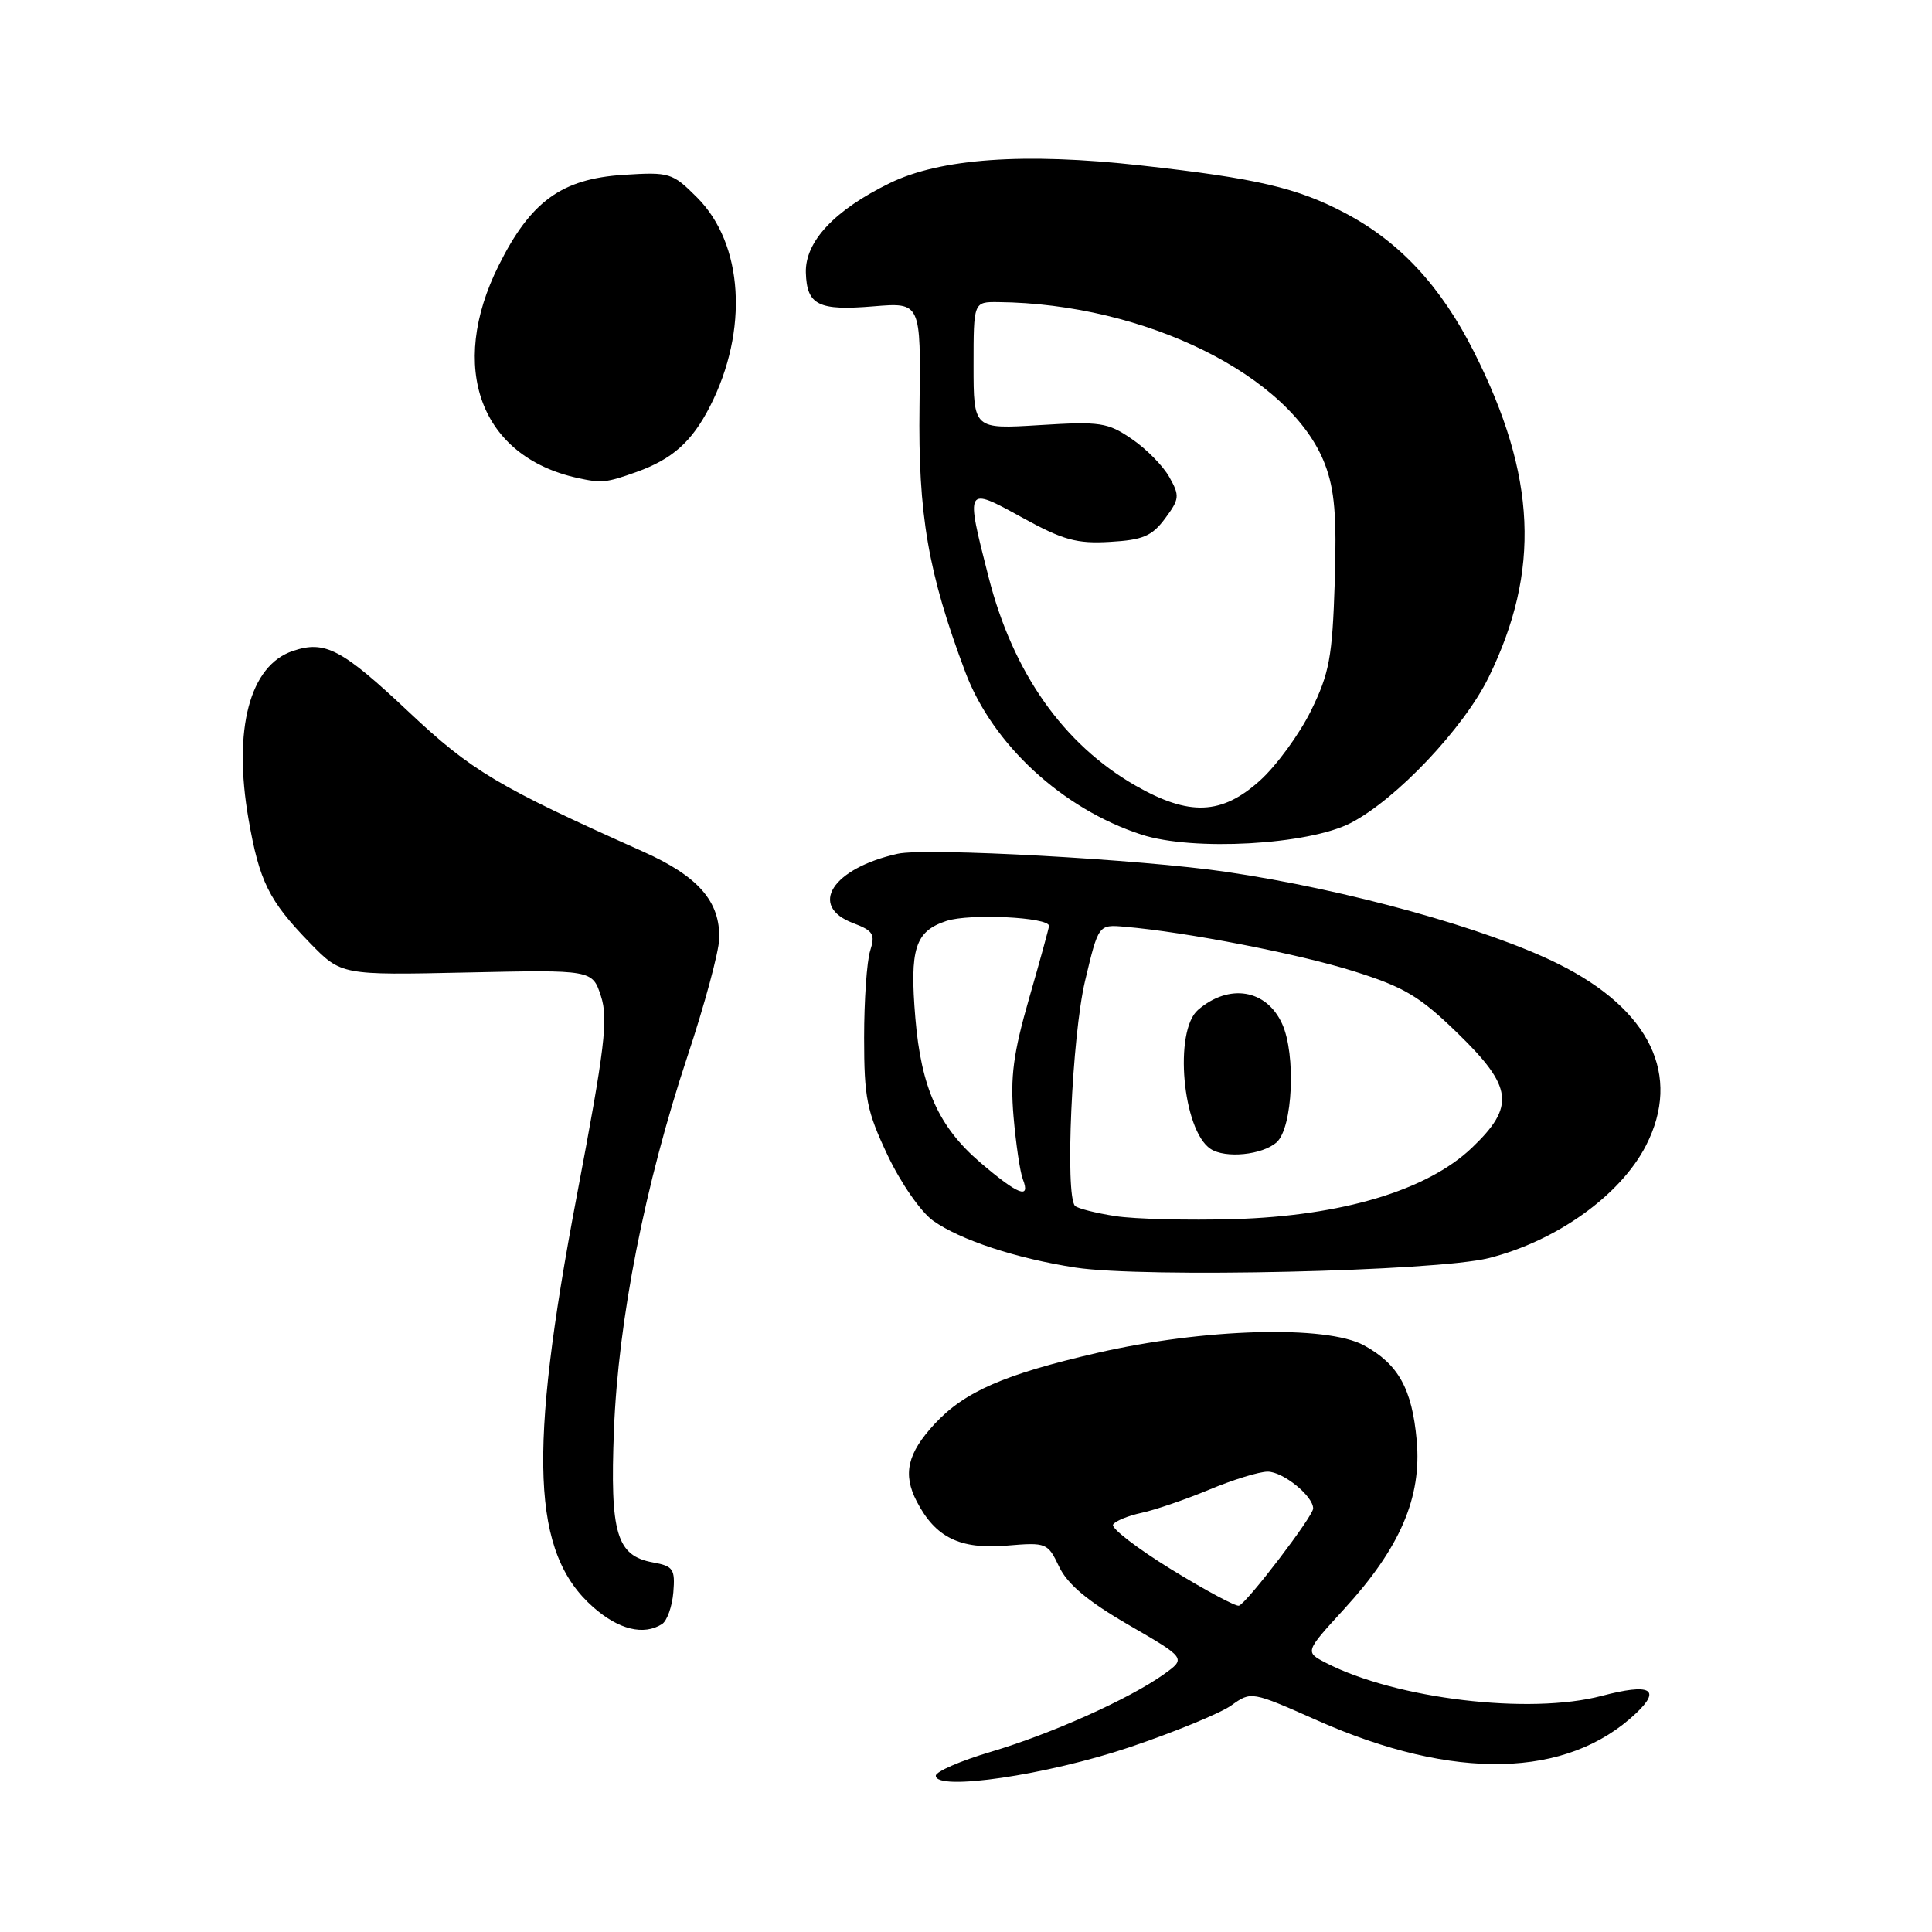 <?xml version="1.0" encoding="UTF-8" standalone="no"?>
<!DOCTYPE svg PUBLIC "-//W3C//DTD SVG 1.1//EN" "http://www.w3.org/Graphics/SVG/1.1/DTD/svg11.dtd" >
<svg xmlns="http://www.w3.org/2000/svg" xmlns:xlink="http://www.w3.org/1999/xlink" version="1.1" viewBox="0 0 256 256">
 <g >
 <path fill="currentColor"
d=" M 149.67 231.52 C 155.63 229.51 161.69 227.02 163.15 225.98 C 165.80 224.09 165.80 224.09 174.60 227.99 C 192.66 235.99 207.64 235.65 216.77 227.03 C 220.19 223.80 218.65 223.02 212.25 224.71 C 202.68 227.24 184.98 225.12 175.70 220.34 C 172.90 218.89 172.90 218.89 178.11 213.20 C 185.53 205.10 188.41 198.40 187.72 190.84 C 187.10 184.01 185.29 180.76 180.74 178.27 C 175.75 175.55 159.52 176.01 145.37 179.27 C 133.06 182.11 127.82 184.40 123.86 188.66 C 120.23 192.57 119.59 195.32 121.47 198.94 C 123.95 203.73 127.18 205.32 133.41 204.80 C 138.68 204.36 138.83 204.43 140.35 207.62 C 141.46 209.93 144.13 212.17 149.55 215.31 C 157.18 219.73 157.18 219.73 154.20 221.86 C 149.59 225.14 139.32 229.74 131.28 232.13 C 127.27 233.32 124.00 234.74 124.00 235.29 C 124.00 237.37 138.74 235.20 149.67 231.52 Z  M 87.72 215.20 C 88.39 214.77 89.06 212.88 89.22 211.00 C 89.47 207.90 89.21 207.52 86.53 207.03 C 81.69 206.15 80.82 203.21 81.35 189.50 C 81.92 174.90 85.44 156.99 91.09 139.97 C 93.36 133.15 95.25 126.14 95.30 124.40 C 95.44 119.44 92.52 116.10 85.16 112.82 C 65.95 104.23 62.48 102.16 54.17 94.34 C 45.30 85.99 43.07 84.82 38.82 86.25 C 33.08 88.17 30.86 96.61 32.93 108.54 C 34.37 116.80 35.63 119.35 41.03 124.91 C 45.22 129.22 45.22 129.22 61.85 128.86 C 78.49 128.50 78.49 128.50 79.63 132.00 C 80.61 135.00 80.16 138.79 76.42 158.50 C 69.93 192.71 70.46 205.81 78.62 212.97 C 82.00 215.94 85.29 216.74 87.72 215.20 Z  M 197.25 166.71 C 206.24 164.45 214.72 158.38 218.10 151.79 C 222.86 142.50 218.66 133.78 206.50 127.73 C 197.07 123.03 178.51 117.89 162.50 115.53 C 151.17 113.86 122.67 112.29 118.94 113.13 C 110.26 115.07 107.07 120.07 113.05 122.32 C 115.71 123.33 116.00 123.79 115.30 125.99 C 114.86 127.37 114.50 132.55 114.50 137.50 C 114.50 145.51 114.85 147.23 117.62 153.09 C 119.37 156.78 122.02 160.59 123.64 161.75 C 127.25 164.31 134.65 166.75 142.50 167.96 C 151.52 169.35 190.30 168.46 197.25 166.71 Z  M 179.00 109.04 C 185.03 105.91 193.95 96.48 197.25 89.75 C 204.15 75.64 203.60 63.08 195.33 46.67 C 190.94 37.94 185.50 32.07 178.25 28.24 C 171.89 24.88 166.53 23.63 151.15 21.92 C 135.73 20.20 124.59 20.99 117.89 24.27 C 110.58 27.84 106.67 32.01 106.78 36.12 C 106.91 40.44 108.43 41.20 115.76 40.59 C 122.02 40.07 122.02 40.07 121.84 53.79 C 121.64 68.19 122.97 75.91 127.92 89.08 C 131.51 98.64 140.78 107.19 151.25 110.59 C 158.07 112.81 173.40 111.95 179.00 109.04 Z  M 84.32 62.55 C 89.08 60.85 91.69 58.53 94.08 53.84 C 99.22 43.77 98.51 32.31 92.37 26.17 C 89.09 22.89 88.74 22.78 82.60 23.17 C 74.42 23.70 70.32 26.67 66.09 35.15 C 59.30 48.72 63.66 60.50 76.50 63.33 C 79.73 64.04 80.31 63.98 84.32 62.55 Z  M 155.20 207.95 C 150.67 205.16 147.20 202.49 147.49 202.01 C 147.78 201.54 149.48 200.84 151.26 200.46 C 153.04 200.08 157.07 198.70 160.22 197.39 C 163.37 196.07 166.85 195.00 167.97 195.00 C 170.01 195.00 174.00 198.23 174.00 199.88 C 174.00 200.91 165.25 212.38 164.17 212.76 C 163.77 212.90 159.74 210.74 155.20 207.95 Z  M 147.79 161.14 C 145.20 160.74 142.80 160.13 142.45 159.79 C 141.10 158.44 142.04 137.33 143.77 130.00 C 145.55 122.50 145.55 122.50 149.03 122.80 C 157.19 123.50 172.07 126.39 179.37 128.69 C 186.08 130.80 188.11 132.01 193.12 136.88 C 200.49 144.04 200.80 146.59 195.01 152.11 C 189.09 157.74 177.82 161.11 163.50 161.54 C 157.45 161.71 150.38 161.54 147.79 161.14 Z  M 169.17 151.35 C 171.30 149.42 171.74 139.73 169.89 135.66 C 167.81 131.09 162.87 130.27 158.75 133.81 C 155.51 136.59 156.69 149.76 160.40 152.23 C 162.36 153.54 167.29 153.04 169.17 151.35 Z  M 129.87 154.02 C 124.38 149.31 122.06 144.15 121.29 134.90 C 120.52 125.70 121.25 123.40 125.41 122.03 C 128.46 121.02 139.00 121.53 139.00 122.69 C 139.00 122.93 137.82 127.23 136.37 132.26 C 134.26 139.59 133.85 142.69 134.30 147.95 C 134.61 151.55 135.16 155.29 135.53 156.25 C 136.60 158.99 134.89 158.32 129.87 154.02 Z  M 150.45 104.09 C 140.91 98.62 134.23 89.14 131.00 76.50 C 127.91 64.41 127.90 64.43 135.43 68.57 C 140.88 71.57 142.66 72.06 147.08 71.80 C 151.44 71.55 152.64 71.04 154.38 68.70 C 156.29 66.13 156.34 65.70 154.95 63.23 C 154.13 61.75 151.89 59.47 149.97 58.17 C 146.78 55.98 145.80 55.83 137.75 56.33 C 129.00 56.87 129.00 56.87 129.00 48.44 C 129.00 40.00 129.00 40.00 132.25 40.03 C 151.76 40.22 171.09 49.80 175.56 61.51 C 176.85 64.90 177.14 68.37 176.86 77.18 C 176.54 87.10 176.15 89.20 173.72 94.16 C 172.19 97.27 169.15 101.44 166.97 103.41 C 161.89 108.00 157.58 108.17 150.45 104.09 Z "/>
</g>
</svg>
